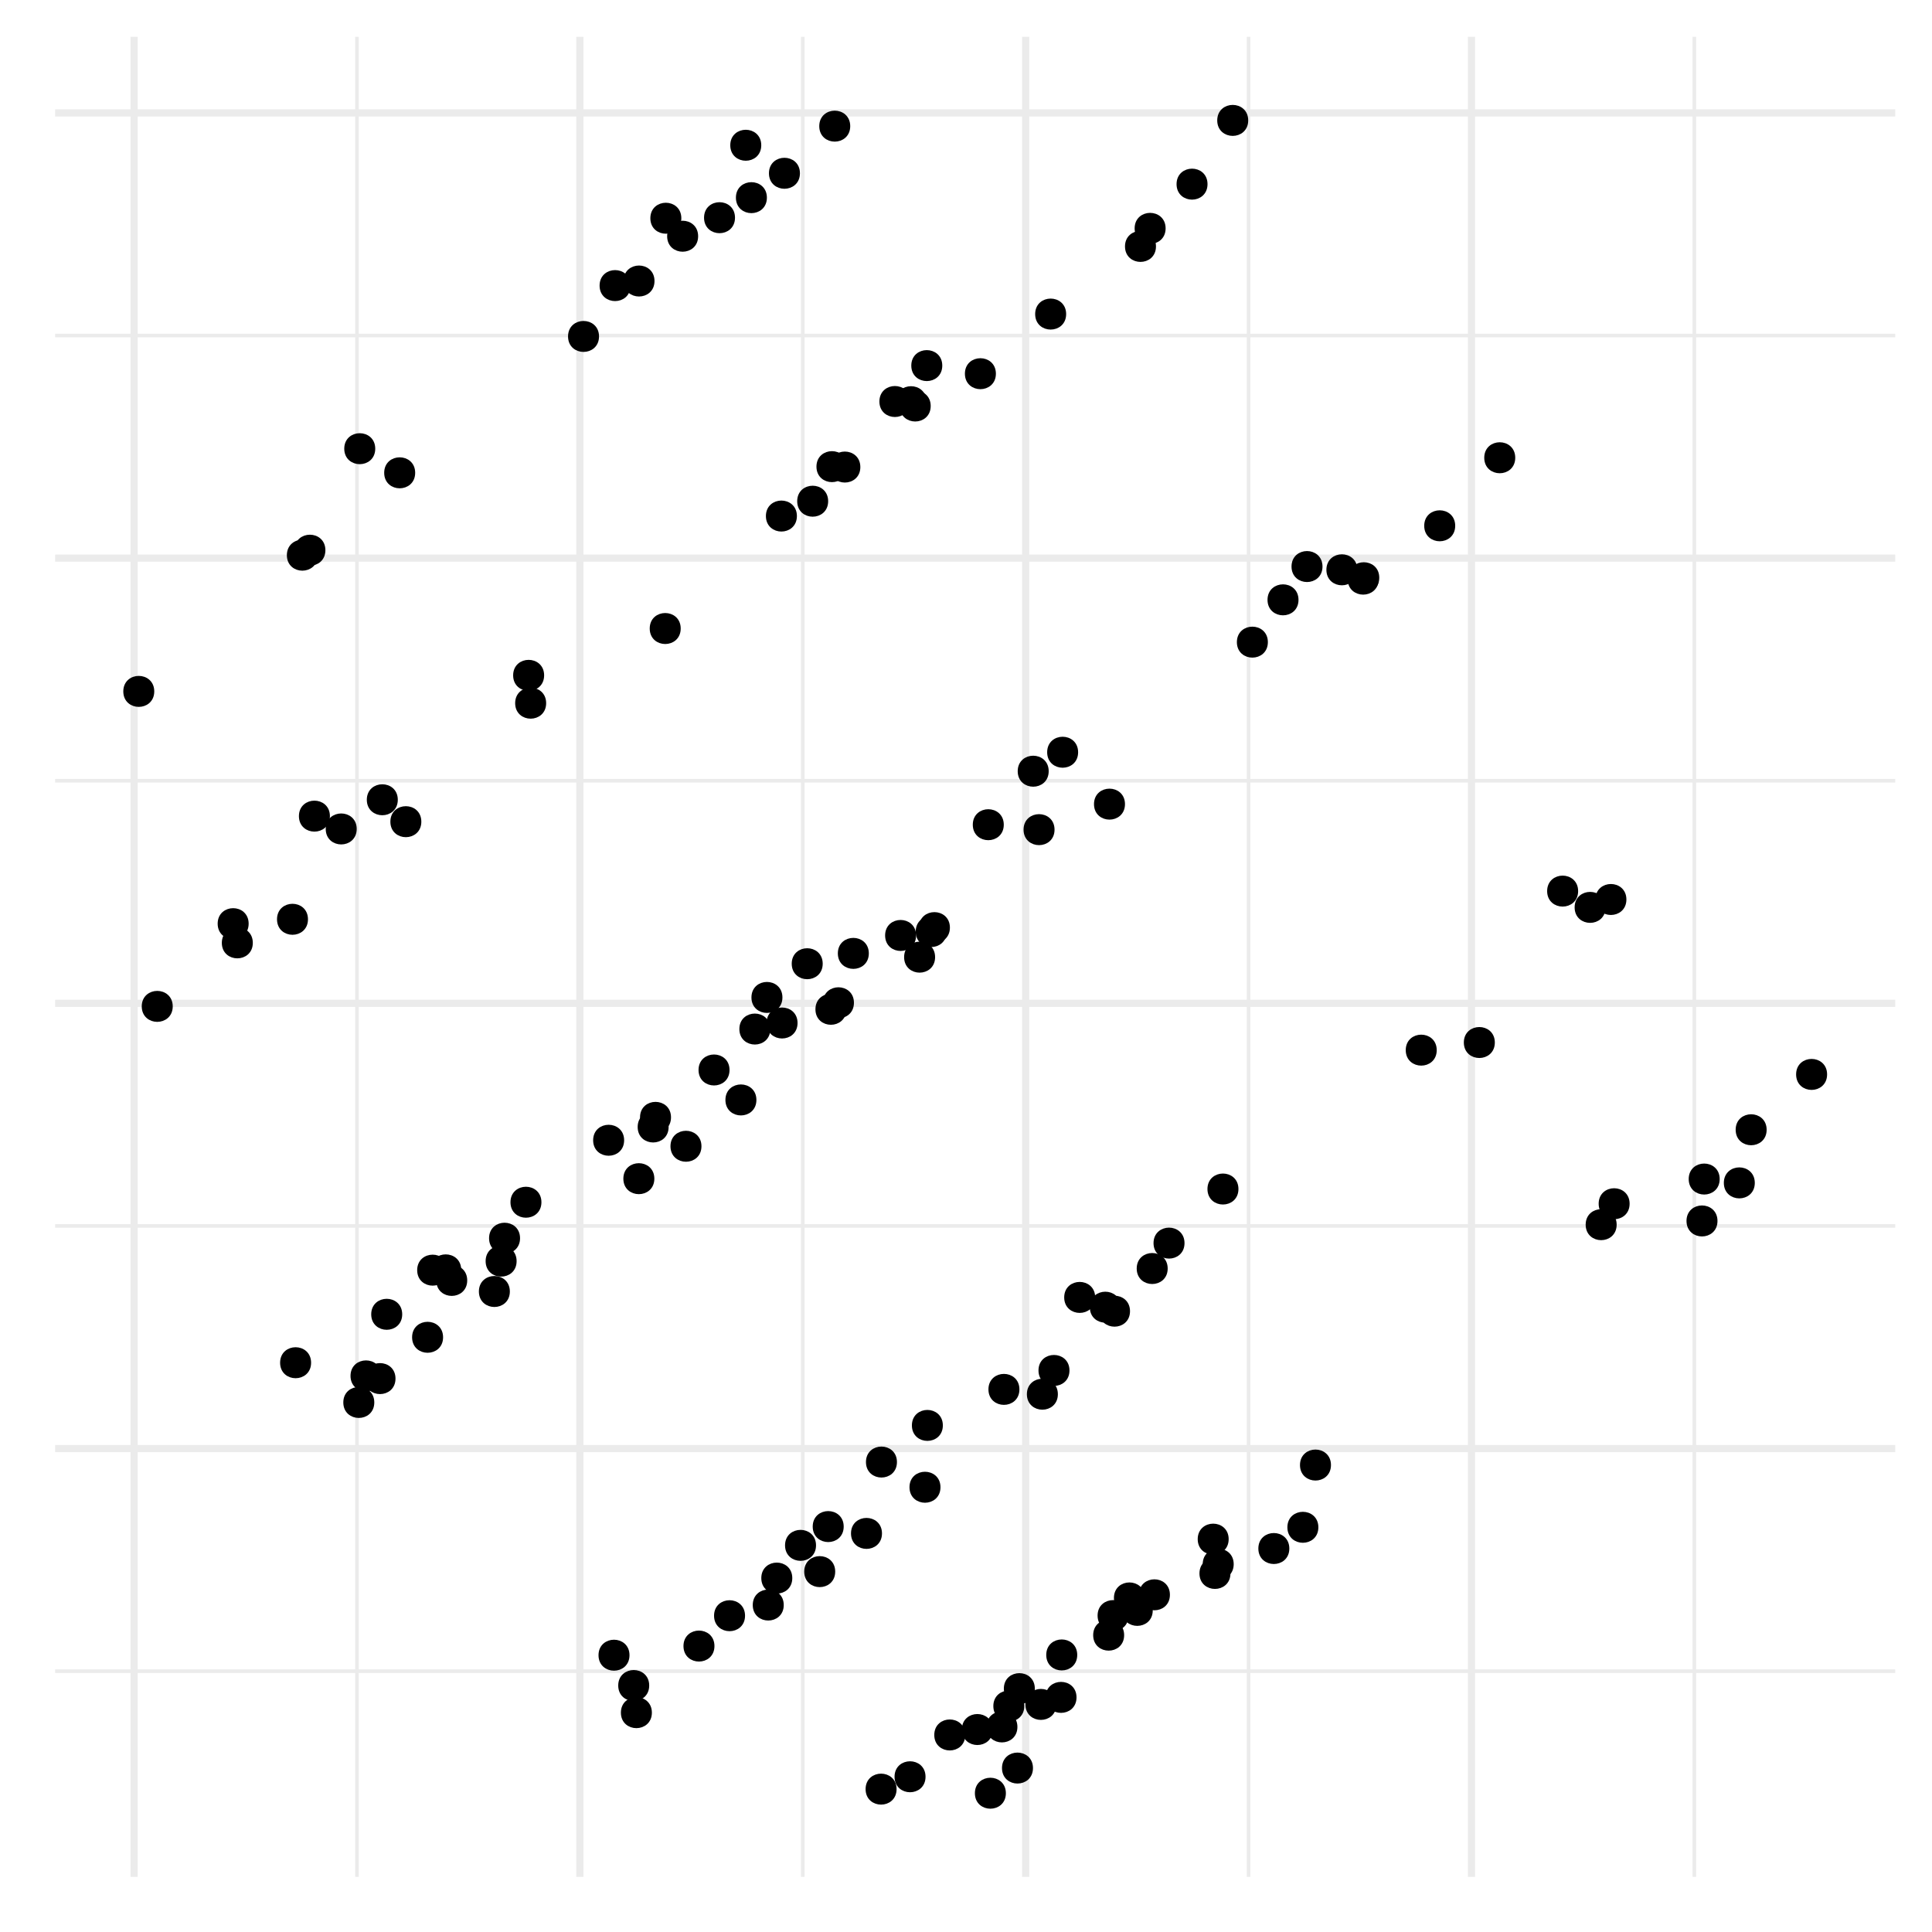 <?xml version="1.0" encoding="UTF-8"?>
<svg xmlns="http://www.w3.org/2000/svg" xmlns:xlink="http://www.w3.org/1999/xlink" width="288pt" height="288pt" viewBox="0 0 288 288" version="1.1">
<defs>
<clipPath id="clip1">
  <path d="M 8.219 248 L 282.52 248 L 282.52 250 L 8.219 250 Z M 8.219 248 "/>
</clipPath>
<clipPath id="clip2">
  <path d="M 8.219 182 L 282.52 182 L 282.52 184 L 8.219 184 Z M 8.219 182 "/>
</clipPath>
<clipPath id="clip3">
  <path d="M 8.219 116 L 282.52 116 L 282.52 117 L 8.219 117 Z M 8.219 116 "/>
</clipPath>
<clipPath id="clip4">
  <path d="M 8.219 49 L 282.52 49 L 282.52 51 L 8.219 51 Z M 8.219 49 "/>
</clipPath>
<clipPath id="clip5">
  <path d="M 52 5.48 L 54 5.48 L 54 279.781 L 52 279.781 Z M 52 5.48 "/>
</clipPath>
<clipPath id="clip6">
  <path d="M 119 5.48 L 120 5.48 L 120 279.781 L 119 279.781 Z M 119 5.48 "/>
</clipPath>
<clipPath id="clip7">
  <path d="M 185 5.48 L 187 5.48 L 187 279.781 L 185 279.781 Z M 185 5.48 "/>
</clipPath>
<clipPath id="clip8">
  <path d="M 252 5.48 L 253 5.48 L 253 279.781 L 252 279.781 Z M 252 5.48 "/>
</clipPath>
<clipPath id="clip9">
  <path d="M 8.219 215 L 282.52 215 L 282.52 217 L 8.219 217 Z M 8.219 215 "/>
</clipPath>
<clipPath id="clip10">
  <path d="M 8.219 149 L 282.52 149 L 282.52 151 L 8.219 151 Z M 8.219 149 "/>
</clipPath>
<clipPath id="clip11">
  <path d="M 8.219 82 L 282.52 82 L 282.52 84 L 8.219 84 Z M 8.219 82 "/>
</clipPath>
<clipPath id="clip12">
  <path d="M 8.219 16 L 282.52 16 L 282.52 18 L 8.219 18 Z M 8.219 16 "/>
</clipPath>
<clipPath id="clip13">
  <path d="M 19 5.48 L 21 5.48 L 21 279.781 L 19 279.781 Z M 19 5.48 "/>
</clipPath>
<clipPath id="clip14">
  <path d="M 85 5.48 L 87 5.48 L 87 279.781 L 85 279.781 Z M 85 5.48 "/>
</clipPath>
<clipPath id="clip15">
  <path d="M 152 5.48 L 154 5.48 L 154 279.781 L 152 279.781 Z M 152 5.48 "/>
</clipPath>
<clipPath id="clip16">
  <path d="M 218 5.48 L 220 5.48 L 220 279.781 L 218 279.781 Z M 218 5.48 "/>
</clipPath>
</defs>
<g id="surface4494">
<rect x="0" y="0" width="288" height="288" style="fill:rgb(100%,100%,100%);fill-opacity:1;stroke:none;"/>
<g clip-path="url(#clip1)" clip-rule="nonzero">
<path style="fill:none;stroke-width:0.533;stroke-linecap:butt;stroke-linejoin:round;stroke:rgb(92.157%,92.157%,92.157%);stroke-opacity:1;stroke-miterlimit:10;" d="M 8.219 249.117 L 282.52 249.117 "/>
</g>
<g clip-path="url(#clip2)" clip-rule="nonzero">
<path style="fill:none;stroke-width:0.533;stroke-linecap:butt;stroke-linejoin:round;stroke:rgb(92.157%,92.157%,92.157%);stroke-opacity:1;stroke-miterlimit:10;" d="M 8.219 182.75 L 282.52 182.75 "/>
</g>
<g clip-path="url(#clip3)" clip-rule="nonzero">
<path style="fill:none;stroke-width:0.533;stroke-linecap:butt;stroke-linejoin:round;stroke:rgb(92.157%,92.157%,92.157%);stroke-opacity:1;stroke-miterlimit:10;" d="M 8.219 116.383 L 282.52 116.383 "/>
</g>
<g clip-path="url(#clip4)" clip-rule="nonzero">
<path style="fill:none;stroke-width:0.533;stroke-linecap:butt;stroke-linejoin:round;stroke:rgb(92.157%,92.157%,92.157%);stroke-opacity:1;stroke-miterlimit:10;" d="M 8.219 50.016 L 282.52 50.016 "/>
</g>
<g clip-path="url(#clip5)" clip-rule="nonzero">
<path style="fill:none;stroke-width:0.533;stroke-linecap:butt;stroke-linejoin:round;stroke:rgb(92.157%,92.157%,92.157%);stroke-opacity:1;stroke-miterlimit:10;" d="M 53.215 279.781 L 53.215 5.48 "/>
</g>
<g clip-path="url(#clip6)" clip-rule="nonzero">
<path style="fill:none;stroke-width:0.533;stroke-linecap:butt;stroke-linejoin:round;stroke:rgb(92.157%,92.157%,92.157%);stroke-opacity:1;stroke-miterlimit:10;" d="M 119.668 279.781 L 119.668 5.48 "/>
</g>
<g clip-path="url(#clip7)" clip-rule="nonzero">
<path style="fill:none;stroke-width:0.533;stroke-linecap:butt;stroke-linejoin:round;stroke:rgb(92.157%,92.157%,92.157%);stroke-opacity:1;stroke-miterlimit:10;" d="M 186.121 279.781 L 186.121 5.48 "/>
</g>
<g clip-path="url(#clip8)" clip-rule="nonzero">
<path style="fill:none;stroke-width:0.533;stroke-linecap:butt;stroke-linejoin:round;stroke:rgb(92.157%,92.157%,92.157%);stroke-opacity:1;stroke-miterlimit:10;" d="M 252.574 279.781 L 252.574 5.48 "/>
</g>
<g clip-path="url(#clip9)" clip-rule="nonzero">
<path style="fill:none;stroke-width:1.067;stroke-linecap:butt;stroke-linejoin:round;stroke:rgb(92.157%,92.157%,92.157%);stroke-opacity:1;stroke-miterlimit:10;" d="M 8.219 215.934 L 282.52 215.934 "/>
</g>
<g clip-path="url(#clip10)" clip-rule="nonzero">
<path style="fill:none;stroke-width:1.067;stroke-linecap:butt;stroke-linejoin:round;stroke:rgb(92.157%,92.157%,92.157%);stroke-opacity:1;stroke-miterlimit:10;" d="M 8.219 149.566 L 282.52 149.566 "/>
</g>
<g clip-path="url(#clip11)" clip-rule="nonzero">
<path style="fill:none;stroke-width:1.067;stroke-linecap:butt;stroke-linejoin:round;stroke:rgb(92.157%,92.157%,92.157%);stroke-opacity:1;stroke-miterlimit:10;" d="M 8.219 83.199 L 282.52 83.199 "/>
</g>
<g clip-path="url(#clip12)" clip-rule="nonzero">
<path style="fill:none;stroke-width:1.067;stroke-linecap:butt;stroke-linejoin:round;stroke:rgb(92.157%,92.157%,92.157%);stroke-opacity:1;stroke-miterlimit:10;" d="M 8.219 16.832 L 282.52 16.832 "/>
</g>
<g clip-path="url(#clip13)" clip-rule="nonzero">
<path style="fill:none;stroke-width:1.067;stroke-linecap:butt;stroke-linejoin:round;stroke:rgb(92.157%,92.157%,92.157%);stroke-opacity:1;stroke-miterlimit:10;" d="M 19.992 279.781 L 19.992 5.48 "/>
</g>
<g clip-path="url(#clip14)" clip-rule="nonzero">
<path style="fill:none;stroke-width:1.067;stroke-linecap:butt;stroke-linejoin:round;stroke:rgb(92.157%,92.157%,92.157%);stroke-opacity:1;stroke-miterlimit:10;" d="M 86.441 279.781 L 86.441 5.48 "/>
</g>
<g clip-path="url(#clip15)" clip-rule="nonzero">
<path style="fill:none;stroke-width:1.067;stroke-linecap:butt;stroke-linejoin:round;stroke:rgb(92.157%,92.157%,92.157%);stroke-opacity:1;stroke-miterlimit:10;" d="M 152.895 279.781 L 152.895 5.48 "/>
</g>
<g clip-path="url(#clip16)" clip-rule="nonzero">
<path style="fill:none;stroke-width:1.067;stroke-linecap:butt;stroke-linejoin:round;stroke:rgb(92.157%,92.157%,92.157%);stroke-opacity:1;stroke-miterlimit:10;" d="M 219.348 279.781 L 219.348 5.48 "/>
</g>
<path style="fill-rule:nonzero;fill:rgb(0%,0%,0%);fill-opacity:1;stroke-width:0.709;stroke-linecap:round;stroke-linejoin:round;stroke:rgb(0%,0%,0%);stroke-opacity:1;stroke-miterlimit:10;" d="M 113.965 29.465 C 113.965 32.07 110.055 32.07 110.055 29.465 C 110.055 26.859 113.965 26.859 113.965 29.465 "/>
<path style="fill-rule:nonzero;fill:rgb(0%,0%,0%);fill-opacity:1;stroke-width:0.709;stroke-linecap:round;stroke-linejoin:round;stroke:rgb(0%,0%,0%);stroke-opacity:1;stroke-miterlimit:10;" d="M 103.715 35.215 C 103.715 37.82 99.805 37.82 99.805 35.215 C 99.805 32.605 103.715 32.605 103.715 35.215 "/>
<path style="fill-rule:nonzero;fill:rgb(0%,0%,0%);fill-opacity:1;stroke-width:0.709;stroke-linecap:round;stroke-linejoin:round;stroke:rgb(0%,0%,0%);stroke-opacity:1;stroke-miterlimit:10;" d="M 101.211 32.531 C 101.211 35.137 97.301 35.137 97.301 32.531 C 97.301 29.926 101.211 29.926 101.211 32.531 "/>
<path style="fill-rule:nonzero;fill:rgb(0%,0%,0%);fill-opacity:1;stroke-width:0.709;stroke-linecap:round;stroke-linejoin:round;stroke:rgb(0%,0%,0%);stroke-opacity:1;stroke-miterlimit:10;" d="M 93.645 42.574 C 93.645 45.18 89.734 45.18 89.734 42.574 C 89.734 39.965 93.645 39.965 93.645 42.574 "/>
<path style="fill-rule:nonzero;fill:rgb(0%,0%,0%);fill-opacity:1;stroke-width:0.709;stroke-linecap:round;stroke-linejoin:round;stroke:rgb(0%,0%,0%);stroke-opacity:1;stroke-miterlimit:10;" d="M 118.891 25.828 C 118.891 28.438 114.98 28.438 114.98 25.828 C 114.98 23.223 118.891 23.223 118.891 25.828 "/>
<path style="fill-rule:nonzero;fill:rgb(0%,0%,0%);fill-opacity:1;stroke-width:0.709;stroke-linecap:round;stroke-linejoin:round;stroke:rgb(0%,0%,0%);stroke-opacity:1;stroke-miterlimit:10;" d="M 97.211 41.891 C 97.211 44.496 93.301 44.496 93.301 41.891 C 93.301 39.285 97.211 39.285 97.211 41.891 "/>
<path style="fill-rule:nonzero;fill:rgb(0%,0%,0%);fill-opacity:1;stroke-width:0.709;stroke-linecap:round;stroke-linejoin:round;stroke:rgb(0%,0%,0%);stroke-opacity:1;stroke-miterlimit:10;" d="M 55.582 66.887 C 55.582 69.492 51.672 69.492 51.672 66.887 C 51.672 64.281 55.582 64.281 55.582 66.887 "/>
<path style="fill-rule:nonzero;fill:rgb(0%,0%,0%);fill-opacity:1;stroke-width:0.709;stroke-linecap:round;stroke-linejoin:round;stroke:rgb(0%,0%,0%);stroke-opacity:1;stroke-miterlimit:10;" d="M 61.535 70.48 C 61.535 73.09 57.625 73.09 57.625 70.48 C 57.625 67.875 61.535 67.875 61.535 70.48 "/>
<path style="fill-rule:nonzero;fill:rgb(0%,0%,0%);fill-opacity:1;stroke-width:0.709;stroke-linecap:round;stroke-linejoin:round;stroke:rgb(0%,0%,0%);stroke-opacity:1;stroke-miterlimit:10;" d="M 48.152 82.016 C 48.152 84.621 44.242 84.621 44.242 82.016 C 44.242 79.41 48.152 79.41 48.152 82.016 "/>
<path style="fill-rule:nonzero;fill:rgb(0%,0%,0%);fill-opacity:1;stroke-width:0.709;stroke-linecap:round;stroke-linejoin:round;stroke:rgb(0%,0%,0%);stroke-opacity:1;stroke-miterlimit:10;" d="M 47.023 82.762 C 47.023 85.367 43.117 85.367 43.117 82.762 C 43.117 80.156 47.023 80.156 47.023 82.762 "/>
<path style="fill-rule:nonzero;fill:rgb(0%,0%,0%);fill-opacity:1;stroke-width:0.709;stroke-linecap:round;stroke-linejoin:round;stroke:rgb(0%,0%,0%);stroke-opacity:1;stroke-miterlimit:10;" d="M 22.641 103.066 C 22.641 105.672 18.734 105.672 18.734 103.066 C 18.734 100.457 22.641 100.457 22.641 103.066 "/>
<path style="fill-rule:nonzero;fill:rgb(0%,0%,0%);fill-opacity:1;stroke-width:0.709;stroke-linecap:round;stroke-linejoin:round;stroke:rgb(0%,0%,0%);stroke-opacity:1;stroke-miterlimit:10;" d="M 36.711 137.691 C 36.711 140.297 32.801 140.297 32.801 137.691 C 32.801 135.082 36.711 135.082 36.711 137.691 "/>
<path style="fill-rule:nonzero;fill:rgb(0%,0%,0%);fill-opacity:1;stroke-width:0.709;stroke-linecap:round;stroke-linejoin:round;stroke:rgb(0%,0%,0%);stroke-opacity:1;stroke-miterlimit:10;" d="M 37.332 140.551 C 37.332 143.156 33.422 143.156 33.422 140.551 C 33.422 137.945 37.332 137.945 37.332 140.551 "/>
<path style="fill-rule:nonzero;fill:rgb(0%,0%,0%);fill-opacity:1;stroke-width:0.709;stroke-linecap:round;stroke-linejoin:round;stroke:rgb(0%,0%,0%);stroke-opacity:1;stroke-miterlimit:10;" d="M 25.395 150.02 C 25.395 152.625 21.484 152.625 21.484 150.02 C 21.484 147.414 25.395 147.414 25.395 150.02 "/>
<path style="fill-rule:nonzero;fill:rgb(0%,0%,0%);fill-opacity:1;stroke-width:0.709;stroke-linecap:round;stroke-linejoin:round;stroke:rgb(0%,0%,0%);stroke-opacity:1;stroke-miterlimit:10;" d="M 45.555 137.035 C 45.555 139.645 41.648 139.645 41.648 137.035 C 41.648 134.43 45.555 134.43 45.555 137.035 "/>
<path style="fill-rule:nonzero;fill:rgb(0%,0%,0%);fill-opacity:1;stroke-width:0.709;stroke-linecap:round;stroke-linejoin:round;stroke:rgb(0%,0%,0%);stroke-opacity:1;stroke-miterlimit:10;" d="M 48.824 121.66 C 48.824 124.266 44.914 124.266 44.914 121.66 C 44.914 119.055 48.824 119.055 48.824 121.66 "/>
<path style="fill-rule:nonzero;fill:rgb(0%,0%,0%);fill-opacity:1;stroke-width:0.709;stroke-linecap:round;stroke-linejoin:round;stroke:rgb(0%,0%,0%);stroke-opacity:1;stroke-miterlimit:10;" d="M 58.945 119.219 C 58.945 121.824 55.035 121.824 55.035 119.219 C 55.035 116.613 58.945 116.613 58.945 119.219 "/>
<path style="fill-rule:nonzero;fill:rgb(0%,0%,0%);fill-opacity:1;stroke-width:0.709;stroke-linecap:round;stroke-linejoin:round;stroke:rgb(0%,0%,0%);stroke-opacity:1;stroke-miterlimit:10;" d="M 80.758 100.672 C 80.758 103.277 76.848 103.277 76.848 100.672 C 76.848 98.066 80.758 98.066 80.758 100.672 "/>
<path style="fill-rule:nonzero;fill:rgb(0%,0%,0%);fill-opacity:1;stroke-width:0.709;stroke-linecap:round;stroke-linejoin:round;stroke:rgb(0%,0%,0%);stroke-opacity:1;stroke-miterlimit:10;" d="M 99.672 166.562 C 99.672 169.168 95.762 169.168 95.762 166.562 C 95.762 163.957 99.672 163.957 99.672 166.562 "/>
<path style="fill-rule:nonzero;fill:rgb(0%,0%,0%);fill-opacity:1;stroke-width:0.709;stroke-linecap:round;stroke-linejoin:round;stroke:rgb(0%,0%,0%);stroke-opacity:1;stroke-miterlimit:10;" d="M 125.816 150.453 C 125.816 153.059 121.91 153.059 121.91 150.453 C 121.91 147.844 125.816 147.844 125.816 150.453 "/>
<path style="fill-rule:nonzero;fill:rgb(0%,0%,0%);fill-opacity:1;stroke-width:0.709;stroke-linecap:round;stroke-linejoin:round;stroke:rgb(0%,0%,0%);stroke-opacity:1;stroke-miterlimit:10;" d="M 99.316 167.996 C 99.316 170.605 95.41 170.605 95.41 167.996 C 95.41 165.391 99.316 165.391 99.316 167.996 "/>
<path style="fill-rule:nonzero;fill:rgb(0%,0%,0%);fill-opacity:1;stroke-width:0.709;stroke-linecap:round;stroke-linejoin:round;stroke:rgb(0%,0%,0%);stroke-opacity:1;stroke-miterlimit:10;" d="M 141.246 138.277 C 141.246 140.883 137.336 140.883 137.336 138.277 C 137.336 135.672 141.246 135.672 141.246 138.277 "/>
<path style="fill-rule:nonzero;fill:rgb(0%,0%,0%);fill-opacity:1;stroke-width:0.709;stroke-linecap:round;stroke-linejoin:round;stroke:rgb(0%,0%,0%);stroke-opacity:1;stroke-miterlimit:10;" d="M 122.285 143.66 C 122.285 146.266 118.375 146.266 118.375 143.66 C 118.375 141.055 122.285 141.055 122.285 143.66 "/>
<path style="fill-rule:nonzero;fill:rgb(0%,0%,0%);fill-opacity:1;stroke-width:0.709;stroke-linecap:round;stroke-linejoin:round;stroke:rgb(0%,0%,0%);stroke-opacity:1;stroke-miterlimit:10;" d="M 140.766 138.867 C 140.766 141.473 136.859 141.473 136.859 138.867 C 136.859 136.262 140.766 136.262 140.766 138.867 "/>
<path style="fill-rule:nonzero;fill:rgb(0%,0%,0%);fill-opacity:1;stroke-width:0.709;stroke-linecap:round;stroke-linejoin:round;stroke:rgb(0%,0%,0%);stroke-opacity:1;stroke-miterlimit:10;" d="M 149.277 122.938 C 149.277 125.543 145.367 125.543 145.367 122.938 C 145.367 120.332 149.277 120.332 149.277 122.938 "/>
<path style="fill-rule:nonzero;fill:rgb(0%,0%,0%);fill-opacity:1;stroke-width:0.709;stroke-linecap:round;stroke-linejoin:round;stroke:rgb(0%,0%,0%);stroke-opacity:1;stroke-miterlimit:10;" d="M 188.645 95.723 C 188.645 98.328 184.734 98.328 184.734 95.723 C 184.734 93.117 188.645 93.117 188.645 95.723 "/>
<path style="fill-rule:nonzero;fill:rgb(0%,0%,0%);fill-opacity:1;stroke-width:0.709;stroke-linecap:round;stroke-linejoin:round;stroke:rgb(0%,0%,0%);stroke-opacity:1;stroke-miterlimit:10;" d="M 156.844 123.676 C 156.844 126.281 152.934 126.281 152.934 123.676 C 152.934 121.066 156.844 121.066 156.844 123.676 "/>
<path style="fill-rule:nonzero;fill:rgb(0%,0%,0%);fill-opacity:1;stroke-width:0.709;stroke-linecap:round;stroke-linejoin:round;stroke:rgb(0%,0%,0%);stroke-opacity:1;stroke-miterlimit:10;" d="M 167.344 119.871 C 167.344 122.477 163.434 122.477 163.434 119.871 C 163.434 117.266 167.344 117.266 167.344 119.871 "/>
<path style="fill-rule:nonzero;fill:rgb(0%,0%,0%);fill-opacity:1;stroke-width:0.709;stroke-linecap:round;stroke-linejoin:round;stroke:rgb(0%,0%,0%);stroke-opacity:1;stroke-miterlimit:10;" d="M 136.207 139.445 C 136.207 142.055 132.297 142.055 132.297 139.445 C 132.297 136.84 136.207 136.84 136.207 139.445 "/>
<path style="fill-rule:nonzero;fill:rgb(0%,0%,0%);fill-opacity:1;stroke-width:0.709;stroke-linecap:round;stroke-linejoin:round;stroke:rgb(0%,0%,0%);stroke-opacity:1;stroke-miterlimit:10;" d="M 139.039 142.68 C 139.039 145.289 135.129 145.289 135.129 142.68 C 135.129 140.074 139.039 140.074 139.039 142.68 "/>
<path style="fill-rule:nonzero;fill:rgb(0%,0%,0%);fill-opacity:1;stroke-width:0.709;stroke-linecap:round;stroke-linejoin:round;stroke:rgb(0%,0%,0%);stroke-opacity:1;stroke-miterlimit:10;" d="M 118.535 152.496 C 118.535 155.102 114.625 155.102 114.625 152.496 C 114.625 149.887 118.535 149.887 118.535 152.496 "/>
<path style="fill-rule:nonzero;fill:rgb(0%,0%,0%);fill-opacity:1;stroke-width:0.709;stroke-linecap:round;stroke-linejoin:round;stroke:rgb(0%,0%,0%);stroke-opacity:1;stroke-miterlimit:10;" d="M 108.395 159.5 C 108.395 162.105 104.484 162.105 104.484 159.5 C 104.484 156.895 108.395 156.895 108.395 159.5 "/>
<path style="fill-rule:nonzero;fill:rgb(0%,0%,0%);fill-opacity:1;stroke-width:0.709;stroke-linecap:round;stroke-linejoin:round;stroke:rgb(0%,0%,0%);stroke-opacity:1;stroke-miterlimit:10;" d="M 104.211 170.871 C 104.211 173.477 100.301 173.477 100.301 170.871 C 100.301 168.266 104.211 168.266 104.211 170.871 "/>
<path style="fill-rule:nonzero;fill:rgb(0%,0%,0%);fill-opacity:1;stroke-width:0.709;stroke-linecap:round;stroke-linejoin:round;stroke:rgb(0%,0%,0%);stroke-opacity:1;stroke-miterlimit:10;" d="M 126.941 149.48 C 126.941 152.086 123.031 152.086 123.031 149.48 C 123.031 146.875 126.941 146.875 126.941 149.48 "/>
<path style="fill-rule:nonzero;fill:rgb(0%,0%,0%);fill-opacity:1;stroke-width:0.709;stroke-linecap:round;stroke-linejoin:round;stroke:rgb(0%,0%,0%);stroke-opacity:1;stroke-miterlimit:10;" d="M 76.656 187.996 C 76.656 190.602 72.746 190.602 72.746 187.996 C 72.746 185.387 76.656 185.387 76.656 187.996 "/>
<path style="fill-rule:nonzero;fill:rgb(0%,0%,0%);fill-opacity:1;stroke-width:0.709;stroke-linecap:round;stroke-linejoin:round;stroke:rgb(0%,0%,0%);stroke-opacity:1;stroke-miterlimit:10;" d="M 66.449 189.34 C 66.449 191.949 62.543 191.949 62.543 189.34 C 62.543 186.734 66.449 186.734 66.449 189.34 "/>
<path style="fill-rule:nonzero;fill:rgb(0%,0%,0%);fill-opacity:1;stroke-width:0.709;stroke-linecap:round;stroke-linejoin:round;stroke:rgb(0%,0%,0%);stroke-opacity:1;stroke-miterlimit:10;" d="M 80.355 179.215 C 80.355 181.82 76.449 181.82 76.449 179.215 C 76.449 176.609 80.355 176.609 80.355 179.215 "/>
<path style="fill-rule:nonzero;fill:rgb(0%,0%,0%);fill-opacity:1;stroke-width:0.709;stroke-linecap:round;stroke-linejoin:round;stroke:rgb(0%,0%,0%);stroke-opacity:1;stroke-miterlimit:10;" d="M 77.168 184.578 C 77.168 187.184 73.258 187.184 73.258 184.578 C 73.258 181.973 77.168 181.973 77.168 184.578 "/>
<path style="fill-rule:nonzero;fill:rgb(0%,0%,0%);fill-opacity:1;stroke-width:0.709;stroke-linecap:round;stroke-linejoin:round;stroke:rgb(0%,0%,0%);stroke-opacity:1;stroke-miterlimit:10;" d="M 75.648 192.52 C 75.648 195.129 71.742 195.129 71.742 192.52 C 71.742 189.914 75.648 189.914 75.648 192.52 "/>
<path style="fill-rule:nonzero;fill:rgb(0%,0%,0%);fill-opacity:1;stroke-width:0.709;stroke-linecap:round;stroke-linejoin:round;stroke:rgb(0%,0%,0%);stroke-opacity:1;stroke-miterlimit:10;" d="M 65.695 199.348 C 65.695 201.953 61.785 201.953 61.785 199.348 C 61.785 196.742 65.695 196.742 65.695 199.348 "/>
<path style="fill-rule:nonzero;fill:rgb(0%,0%,0%);fill-opacity:1;stroke-width:0.709;stroke-linecap:round;stroke-linejoin:round;stroke:rgb(0%,0%,0%);stroke-opacity:1;stroke-miterlimit:10;" d="M 97.188 175.703 C 97.188 178.309 93.277 178.309 93.277 175.703 C 93.277 173.098 97.188 173.098 97.188 175.703 "/>
<path style="fill-rule:nonzero;fill:rgb(0%,0%,0%);fill-opacity:1;stroke-width:0.709;stroke-linecap:round;stroke-linejoin:round;stroke:rgb(0%,0%,0%);stroke-opacity:1;stroke-miterlimit:10;" d="M 112.402 163.965 C 112.402 166.574 108.492 166.574 108.492 163.965 C 108.492 161.359 112.402 161.359 112.402 163.965 "/>
<path style="fill-rule:nonzero;fill:rgb(0%,0%,0%);fill-opacity:1;stroke-width:0.709;stroke-linecap:round;stroke-linejoin:round;stroke:rgb(0%,0%,0%);stroke-opacity:1;stroke-miterlimit:10;" d="M 116.281 148.688 C 116.281 151.293 112.371 151.293 112.371 148.688 C 112.371 146.078 116.281 146.078 116.281 148.688 "/>
<path style="fill-rule:nonzero;fill:rgb(0%,0%,0%);fill-opacity:1;stroke-width:0.709;stroke-linecap:round;stroke-linejoin:round;stroke:rgb(0%,0%,0%);stroke-opacity:1;stroke-miterlimit:10;" d="M 46.02 203.141 C 46.02 205.746 42.109 205.746 42.109 203.141 C 42.109 200.531 46.02 200.531 46.02 203.141 "/>
<path style="fill-rule:nonzero;fill:rgb(0%,0%,0%);fill-opacity:1;stroke-width:0.709;stroke-linecap:round;stroke-linejoin:round;stroke:rgb(0%,0%,0%);stroke-opacity:1;stroke-miterlimit:10;" d="M 56.516 205.102 C 56.516 207.711 52.605 207.711 52.605 205.102 C 52.605 202.496 56.516 202.496 56.516 205.102 "/>
<path style="fill-rule:nonzero;fill:rgb(0%,0%,0%);fill-opacity:1;stroke-width:0.709;stroke-linecap:round;stroke-linejoin:round;stroke:rgb(0%,0%,0%);stroke-opacity:1;stroke-miterlimit:10;" d="M 55.441 209.062 C 55.441 211.668 51.531 211.668 51.531 209.062 C 51.531 206.457 55.441 206.457 55.441 209.062 "/>
<path style="fill-rule:nonzero;fill:rgb(0%,0%,0%);fill-opacity:1;stroke-width:0.709;stroke-linecap:round;stroke-linejoin:round;stroke:rgb(0%,0%,0%);stroke-opacity:1;stroke-miterlimit:10;" d="M 68.398 189.297 C 68.398 191.906 64.488 191.906 64.488 189.297 C 64.488 186.691 68.398 186.691 68.398 189.297 "/>
<path style="fill-rule:nonzero;fill:rgb(0%,0%,0%);fill-opacity:1;stroke-width:0.709;stroke-linecap:round;stroke-linejoin:round;stroke:rgb(0%,0%,0%);stroke-opacity:1;stroke-miterlimit:10;" d="M 69.293 190.867 C 69.293 193.477 65.387 193.477 65.387 190.867 C 65.387 188.262 69.293 188.262 69.293 190.867 "/>
<path style="fill-rule:nonzero;fill:rgb(0%,0%,0%);fill-opacity:1;stroke-width:0.709;stroke-linecap:round;stroke-linejoin:round;stroke:rgb(0%,0%,0%);stroke-opacity:1;stroke-miterlimit:10;" d="M 125.414 227.566 C 125.414 230.172 121.504 230.172 121.504 227.566 C 121.504 224.957 125.414 224.957 125.414 227.566 "/>
<path style="fill-rule:nonzero;fill:rgb(0%,0%,0%);fill-opacity:1;stroke-width:0.709;stroke-linecap:round;stroke-linejoin:round;stroke:rgb(0%,0%,0%);stroke-opacity:1;stroke-miterlimit:10;" d="M 121.289 230.363 C 121.289 232.969 117.379 232.969 117.379 230.363 C 117.379 227.758 121.289 227.758 121.289 230.363 "/>
<path style="fill-rule:nonzero;fill:rgb(0%,0%,0%);fill-opacity:1;stroke-width:0.709;stroke-linecap:round;stroke-linejoin:round;stroke:rgb(0%,0%,0%);stroke-opacity:1;stroke-miterlimit:10;" d="M 140.195 212.484 C 140.195 215.09 136.289 215.09 136.289 212.484 C 136.289 209.879 140.195 209.879 140.195 212.484 "/>
<path style="fill-rule:nonzero;fill:rgb(0%,0%,0%);fill-opacity:1;stroke-width:0.709;stroke-linecap:round;stroke-linejoin:round;stroke:rgb(0%,0%,0%);stroke-opacity:1;stroke-miterlimit:10;" d="M 139.84 221.699 C 139.84 224.309 135.93 224.309 135.93 221.699 C 135.93 219.094 139.84 219.094 139.84 221.699 "/>
<path style="fill-rule:nonzero;fill:rgb(0%,0%,0%);fill-opacity:1;stroke-width:0.709;stroke-linecap:round;stroke-linejoin:round;stroke:rgb(0%,0%,0%);stroke-opacity:1;stroke-miterlimit:10;" d="M 166.723 194.859 C 166.723 197.465 162.812 197.465 162.812 194.859 C 162.812 192.254 166.723 192.254 166.723 194.859 "/>
<path style="fill-rule:nonzero;fill:rgb(0%,0%,0%);fill-opacity:1;stroke-width:0.709;stroke-linecap:round;stroke-linejoin:round;stroke:rgb(0%,0%,0%);stroke-opacity:1;stroke-miterlimit:10;" d="M 151.609 207.113 C 151.609 209.719 147.699 209.719 147.699 207.113 C 147.699 204.508 151.609 204.508 151.609 207.113 "/>
<path style="fill-rule:nonzero;fill:rgb(0%,0%,0%);fill-opacity:1;stroke-width:0.709;stroke-linecap:round;stroke-linejoin:round;stroke:rgb(0%,0%,0%);stroke-opacity:1;stroke-miterlimit:10;" d="M 162.902 193.402 C 162.902 196.012 158.992 196.012 158.992 193.402 C 158.992 190.797 162.902 190.797 162.902 193.402 "/>
<path style="fill-rule:nonzero;fill:rgb(0%,0%,0%);fill-opacity:1;stroke-width:0.709;stroke-linecap:round;stroke-linejoin:round;stroke:rgb(0%,0%,0%);stroke-opacity:1;stroke-miterlimit:10;" d="M 114.48 153.398 C 114.48 156.004 110.57 156.004 110.57 153.398 C 110.57 150.793 114.48 150.793 114.48 153.398 "/>
<path style="fill-rule:nonzero;fill:rgb(0%,0%,0%);fill-opacity:1;stroke-width:0.709;stroke-linecap:round;stroke-linejoin:round;stroke:rgb(0%,0%,0%);stroke-opacity:1;stroke-miterlimit:10;" d="M 129.16 142.117 C 129.16 144.727 125.25 144.727 125.25 142.117 C 125.25 139.512 129.16 139.512 129.16 142.117 "/>
<path style="fill-rule:nonzero;fill:rgb(0%,0%,0%);fill-opacity:1;stroke-width:0.709;stroke-linecap:round;stroke-linejoin:round;stroke:rgb(0%,0%,0%);stroke-opacity:1;stroke-miterlimit:10;" d="M 184.258 177.246 C 184.258 179.852 180.348 179.852 180.348 177.246 C 180.348 174.641 184.258 174.641 184.258 177.246 "/>
<path style="fill-rule:nonzero;fill:rgb(0%,0%,0%);fill-opacity:1;stroke-width:0.709;stroke-linecap:round;stroke-linejoin:round;stroke:rgb(0%,0%,0%);stroke-opacity:1;stroke-miterlimit:10;" d="M 173.711 189.098 C 173.711 191.703 169.801 191.703 169.801 189.098 C 169.801 186.488 173.711 186.488 173.711 189.098 "/>
<path style="fill-rule:nonzero;fill:rgb(0%,0%,0%);fill-opacity:1;stroke-width:0.709;stroke-linecap:round;stroke-linejoin:round;stroke:rgb(0%,0%,0%);stroke-opacity:1;stroke-miterlimit:10;" d="M 213.816 156.543 C 213.816 159.148 209.906 159.148 209.906 156.543 C 209.906 153.938 213.816 153.938 213.816 156.543 "/>
<path style="fill-rule:nonzero;fill:rgb(0%,0%,0%);fill-opacity:1;stroke-width:0.709;stroke-linecap:round;stroke-linejoin:round;stroke:rgb(0%,0%,0%);stroke-opacity:1;stroke-miterlimit:10;" d="M 222.477 155.406 C 222.477 158.012 218.566 158.012 218.566 155.406 C 218.566 152.801 222.477 152.801 222.477 155.406 "/>
<path style="fill-rule:nonzero;fill:rgb(0%,0%,0%);fill-opacity:1;stroke-width:0.709;stroke-linecap:round;stroke-linejoin:round;stroke:rgb(0%,0%,0%);stroke-opacity:1;stroke-miterlimit:10;" d="M 155.973 114.961 C 155.973 117.57 152.062 117.57 152.062 114.961 C 152.062 112.355 155.973 112.355 155.973 114.961 "/>
<path style="fill-rule:nonzero;fill:rgb(0%,0%,0%);fill-opacity:1;stroke-width:0.709;stroke-linecap:round;stroke-linejoin:round;stroke:rgb(0%,0%,0%);stroke-opacity:1;stroke-miterlimit:10;" d="M 160.359 112.137 C 160.359 114.742 156.453 114.742 156.453 112.137 C 156.453 109.527 160.359 109.527 160.359 112.137 "/>
<path style="fill-rule:nonzero;fill:rgb(0%,0%,0%);fill-opacity:1;stroke-width:0.709;stroke-linecap:round;stroke-linejoin:round;stroke:rgb(0%,0%,0%);stroke-opacity:1;stroke-miterlimit:10;" d="M 193.211 89.418 C 193.211 92.023 189.301 92.023 189.301 89.418 C 189.301 86.809 193.211 86.809 193.211 89.418 "/>
<path style="fill-rule:nonzero;fill:rgb(0%,0%,0%);fill-opacity:1;stroke-width:0.709;stroke-linecap:round;stroke-linejoin:round;stroke:rgb(0%,0%,0%);stroke-opacity:1;stroke-miterlimit:10;" d="M 118.438 76.926 C 118.438 79.535 114.527 79.535 114.527 76.926 C 114.527 74.32 118.438 74.32 118.438 76.926 "/>
<path style="fill-rule:nonzero;fill:rgb(0%,0%,0%);fill-opacity:1;stroke-width:0.709;stroke-linecap:round;stroke-linejoin:round;stroke:rgb(0%,0%,0%);stroke-opacity:1;stroke-miterlimit:10;" d="M 127.895 69.625 C 127.895 72.23 123.984 72.23 123.984 69.625 C 123.984 67.016 127.895 67.016 127.895 69.625 "/>
<path style="fill-rule:nonzero;fill:rgb(0%,0%,0%);fill-opacity:1;stroke-width:0.709;stroke-linecap:round;stroke-linejoin:round;stroke:rgb(0%,0%,0%);stroke-opacity:1;stroke-miterlimit:10;" d="M 148.102 55.707 C 148.102 58.312 144.191 58.312 144.191 55.707 C 144.191 53.102 148.102 53.102 148.102 55.707 "/>
<path style="fill-rule:nonzero;fill:rgb(0%,0%,0%);fill-opacity:1;stroke-width:0.709;stroke-linecap:round;stroke-linejoin:round;stroke:rgb(0%,0%,0%);stroke-opacity:1;stroke-miterlimit:10;" d="M 137.758 59.883 C 137.758 62.488 133.848 62.488 133.848 59.883 C 133.848 57.273 137.758 57.273 137.758 59.883 "/>
<path style="fill-rule:nonzero;fill:rgb(0%,0%,0%);fill-opacity:1;stroke-width:0.709;stroke-linecap:round;stroke-linejoin:round;stroke:rgb(0%,0%,0%);stroke-opacity:1;stroke-miterlimit:10;" d="M 135.355 59.852 C 135.355 62.461 131.445 62.461 131.445 59.852 C 131.445 57.246 135.355 57.246 135.355 59.852 "/>
<path style="fill-rule:nonzero;fill:rgb(0%,0%,0%);fill-opacity:1;stroke-width:0.709;stroke-linecap:round;stroke-linejoin:round;stroke:rgb(0%,0%,0%);stroke-opacity:1;stroke-miterlimit:10;" d="M 125.973 69.562 C 125.973 72.168 122.062 72.168 122.062 69.562 C 122.062 66.957 125.973 66.957 125.973 69.562 "/>
<path style="fill-rule:nonzero;fill:rgb(0%,0%,0%);fill-opacity:1;stroke-width:0.709;stroke-linecap:round;stroke-linejoin:round;stroke:rgb(0%,0%,0%);stroke-opacity:1;stroke-miterlimit:10;" d="M 158.574 46.82 C 158.574 49.426 154.664 49.426 154.664 46.82 C 154.664 44.211 158.574 44.211 158.574 46.82 "/>
<path style="fill-rule:nonzero;fill:rgb(0%,0%,0%);fill-opacity:1;stroke-width:0.709;stroke-linecap:round;stroke-linejoin:round;stroke:rgb(0%,0%,0%);stroke-opacity:1;stroke-miterlimit:10;" d="M 140.109 54.5 C 140.109 57.105 136.199 57.105 136.199 54.5 C 136.199 51.895 140.109 51.895 140.109 54.5 "/>
<path style="fill-rule:nonzero;fill:rgb(0%,0%,0%);fill-opacity:1;stroke-width:0.709;stroke-linecap:round;stroke-linejoin:round;stroke:rgb(0%,0%,0%);stroke-opacity:1;stroke-miterlimit:10;" d="M 138.383 60.523 C 138.383 63.129 134.473 63.129 134.473 60.523 C 134.473 57.918 138.383 57.918 138.383 60.523 "/>
<path style="fill-rule:nonzero;fill:rgb(0%,0%,0%);fill-opacity:1;stroke-width:0.709;stroke-linecap:round;stroke-linejoin:round;stroke:rgb(0%,0%,0%);stroke-opacity:1;stroke-miterlimit:10;" d="M 123.098 74.715 C 123.098 77.32 119.191 77.32 119.191 74.715 C 119.191 72.109 123.098 72.109 123.098 74.715 "/>
<path style="fill-rule:nonzero;fill:rgb(0%,0%,0%);fill-opacity:1;stroke-width:0.709;stroke-linecap:round;stroke-linejoin:round;stroke:rgb(0%,0%,0%);stroke-opacity:1;stroke-miterlimit:10;" d="M 101.117 93.691 C 101.117 96.301 97.207 96.301 97.207 93.691 C 97.207 91.086 101.117 91.086 101.117 93.691 "/>
<path style="fill-rule:nonzero;fill:rgb(0%,0%,0%);fill-opacity:1;stroke-width:0.709;stroke-linecap:round;stroke-linejoin:round;stroke:rgb(0%,0%,0%);stroke-opacity:1;stroke-miterlimit:10;" d="M 81.059 104.82 C 81.059 107.43 77.148 107.43 77.148 104.82 C 77.148 102.215 81.059 102.215 81.059 104.82 "/>
<path style="fill-rule:nonzero;fill:rgb(0%,0%,0%);fill-opacity:1;stroke-width:0.709;stroke-linecap:round;stroke-linejoin:round;stroke:rgb(0%,0%,0%);stroke-opacity:1;stroke-miterlimit:10;" d="M 52.82 123.57 C 52.82 126.176 48.91 126.176 48.91 123.57 C 48.91 120.965 52.82 120.965 52.82 123.57 "/>
<path style="fill-rule:nonzero;fill:rgb(0%,0%,0%);fill-opacity:1;stroke-width:0.709;stroke-linecap:round;stroke-linejoin:round;stroke:rgb(0%,0%,0%);stroke-opacity:1;stroke-miterlimit:10;" d="M 62.453 122.488 C 62.453 125.094 58.547 125.094 58.547 122.488 C 58.547 119.879 62.453 119.879 62.453 122.488 "/>
<path style="fill-rule:nonzero;fill:rgb(0%,0%,0%);fill-opacity:1;stroke-width:0.709;stroke-linecap:round;stroke-linejoin:round;stroke:rgb(0%,0%,0%);stroke-opacity:1;stroke-miterlimit:10;" d="M 126.387 18.805 C 126.387 21.41 122.48 21.41 122.48 18.805 C 122.48 16.199 126.387 16.199 126.387 18.805 "/>
<path style="fill-rule:nonzero;fill:rgb(0%,0%,0%);fill-opacity:1;stroke-width:0.709;stroke-linecap:round;stroke-linejoin:round;stroke:rgb(0%,0%,0%);stroke-opacity:1;stroke-miterlimit:10;" d="M 179.648 27.449 C 179.648 30.059 175.742 30.059 175.742 27.449 C 175.742 24.844 179.648 24.844 179.648 27.449 "/>
<path style="fill-rule:nonzero;fill:rgb(0%,0%,0%);fill-opacity:1;stroke-width:0.709;stroke-linecap:round;stroke-linejoin:round;stroke:rgb(0%,0%,0%);stroke-opacity:1;stroke-miterlimit:10;" d="M 171.965 36.734 C 171.965 39.34 168.055 39.34 168.055 36.734 C 168.055 34.129 171.965 34.129 171.965 36.734 "/>
<path style="fill-rule:nonzero;fill:rgb(0%,0%,0%);fill-opacity:1;stroke-width:0.709;stroke-linecap:round;stroke-linejoin:round;stroke:rgb(0%,0%,0%);stroke-opacity:1;stroke-miterlimit:10;" d="M 173.402 34.043 C 173.402 36.648 169.492 36.648 169.492 34.043 C 169.492 31.434 173.402 31.434 173.402 34.043 "/>
<path style="fill-rule:nonzero;fill:rgb(0%,0%,0%);fill-opacity:1;stroke-width:0.709;stroke-linecap:round;stroke-linejoin:round;stroke:rgb(0%,0%,0%);stroke-opacity:1;stroke-miterlimit:10;" d="M 185.715 17.949 C 185.715 20.555 181.805 20.555 181.805 17.949 C 181.805 15.34 185.715 15.34 185.715 17.949 "/>
<path style="fill-rule:nonzero;fill:rgb(0%,0%,0%);fill-opacity:1;stroke-width:0.709;stroke-linecap:round;stroke-linejoin:round;stroke:rgb(0%,0%,0%);stroke-opacity:1;stroke-miterlimit:10;" d="M 225.52 68.238 C 225.52 70.844 221.609 70.844 221.609 68.238 C 221.609 65.629 225.52 65.629 225.52 68.238 "/>
<path style="fill-rule:nonzero;fill:rgb(0%,0%,0%);fill-opacity:1;stroke-width:0.709;stroke-linecap:round;stroke-linejoin:round;stroke:rgb(0%,0%,0%);stroke-opacity:1;stroke-miterlimit:10;" d="M 216.57 78.379 C 216.57 80.984 212.66 80.984 212.66 78.379 C 212.66 75.773 216.57 75.773 216.57 78.379 "/>
<path style="fill-rule:nonzero;fill:rgb(0%,0%,0%);fill-opacity:1;stroke-width:0.709;stroke-linecap:round;stroke-linejoin:round;stroke:rgb(0%,0%,0%);stroke-opacity:1;stroke-miterlimit:10;" d="M 201.988 84.941 C 201.988 87.547 198.078 87.547 198.078 84.941 C 198.078 82.332 201.988 82.332 201.988 84.941 "/>
<path style="fill-rule:nonzero;fill:rgb(0%,0%,0%);fill-opacity:1;stroke-width:0.709;stroke-linecap:round;stroke-linejoin:round;stroke:rgb(0%,0%,0%);stroke-opacity:1;stroke-miterlimit:10;" d="M 196.789 84.453 C 196.789 87.062 192.879 87.062 192.879 84.453 C 192.879 81.848 196.789 81.848 196.789 84.453 "/>
<path style="fill-rule:nonzero;fill:rgb(0%,0%,0%);fill-opacity:1;stroke-width:0.709;stroke-linecap:round;stroke-linejoin:round;stroke:rgb(0%,0%,0%);stroke-opacity:1;stroke-miterlimit:10;" d="M 205.16 86.332 C 205.16 88.938 201.25 88.938 201.25 86.332 C 201.25 83.727 205.16 83.727 205.16 86.332 "/>
<path style="fill-rule:nonzero;fill:rgb(0%,0%,0%);fill-opacity:1;stroke-width:0.709;stroke-linecap:round;stroke-linejoin:round;stroke:rgb(0%,0%,0%);stroke-opacity:1;stroke-miterlimit:10;" d="M 205.25 86.117 C 205.25 88.723 201.34 88.723 201.34 86.117 C 201.34 83.512 205.25 83.512 205.25 86.117 "/>
<path style="fill-rule:nonzero;fill:rgb(0%,0%,0%);fill-opacity:1;stroke-width:0.709;stroke-linecap:round;stroke-linejoin:round;stroke:rgb(0%,0%,0%);stroke-opacity:1;stroke-miterlimit:10;" d="M 238.992 135.262 C 238.992 137.867 235.082 137.867 235.082 135.262 C 235.082 132.656 238.992 132.656 238.992 135.262 "/>
<path style="fill-rule:nonzero;fill:rgb(0%,0%,0%);fill-opacity:1;stroke-width:0.709;stroke-linecap:round;stroke-linejoin:round;stroke:rgb(0%,0%,0%);stroke-opacity:1;stroke-miterlimit:10;" d="M 234.895 132.836 C 234.895 135.441 230.984 135.441 230.984 132.836 C 230.984 130.23 234.895 130.23 234.895 132.836 "/>
<path style="fill-rule:nonzero;fill:rgb(0%,0%,0%);fill-opacity:1;stroke-width:0.709;stroke-linecap:round;stroke-linejoin:round;stroke:rgb(0%,0%,0%);stroke-opacity:1;stroke-miterlimit:10;" d="M 242.09 134.086 C 242.09 136.691 238.18 136.691 238.18 134.086 C 238.18 131.48 242.09 131.48 242.09 134.086 "/>
<path style="fill-rule:nonzero;fill:rgb(0%,0%,0%);fill-opacity:1;stroke-width:0.709;stroke-linecap:round;stroke-linejoin:round;stroke:rgb(0%,0%,0%);stroke-opacity:1;stroke-miterlimit:10;" d="M 262.996 168.41 C 262.996 171.016 259.086 171.016 259.086 168.41 C 259.086 165.805 262.996 165.805 262.996 168.41 "/>
<path style="fill-rule:nonzero;fill:rgb(0%,0%,0%);fill-opacity:1;stroke-width:0.709;stroke-linecap:round;stroke-linejoin:round;stroke:rgb(0%,0%,0%);stroke-opacity:1;stroke-miterlimit:10;" d="M 255.668 182.004 C 255.668 184.613 251.758 184.613 251.758 182.004 C 251.758 179.398 255.668 179.398 255.668 182.004 "/>
<path style="fill-rule:nonzero;fill:rgb(0%,0%,0%);fill-opacity:1;stroke-width:0.709;stroke-linecap:round;stroke-linejoin:round;stroke:rgb(0%,0%,0%);stroke-opacity:1;stroke-miterlimit:10;" d="M 240.637 182.559 C 240.637 185.168 236.727 185.168 236.727 182.559 C 236.727 179.953 240.637 179.953 240.637 182.559 "/>
<path style="fill-rule:nonzero;fill:rgb(0%,0%,0%);fill-opacity:1;stroke-width:0.709;stroke-linecap:round;stroke-linejoin:round;stroke:rgb(0%,0%,0%);stroke-opacity:1;stroke-miterlimit:10;" d="M 255.996 175.758 C 255.996 178.367 252.086 178.367 252.086 175.758 C 252.086 173.152 255.996 173.152 255.996 175.758 "/>
<path style="fill-rule:nonzero;fill:rgb(0%,0%,0%);fill-opacity:1;stroke-width:0.709;stroke-linecap:round;stroke-linejoin:round;stroke:rgb(0%,0%,0%);stroke-opacity:1;stroke-miterlimit:10;" d="M 261.23 176.332 C 261.23 178.938 257.324 178.938 257.324 176.332 C 257.324 173.723 261.23 173.723 261.23 176.332 "/>
<path style="fill-rule:nonzero;fill:rgb(0%,0%,0%);fill-opacity:1;stroke-width:0.709;stroke-linecap:round;stroke-linejoin:round;stroke:rgb(0%,0%,0%);stroke-opacity:1;stroke-miterlimit:10;" d="M 272.008 160.16 C 272.008 162.77 268.098 162.77 268.098 160.16 C 268.098 157.555 272.008 157.555 272.008 160.16 "/>
<path style="fill-rule:nonzero;fill:rgb(0%,0%,0%);fill-opacity:1;stroke-width:0.709;stroke-linecap:round;stroke-linejoin:round;stroke:rgb(0%,0%,0%);stroke-opacity:1;stroke-miterlimit:10;" d="M 92.684 169.977 C 92.684 172.582 88.773 172.582 88.773 169.977 C 88.773 167.371 92.684 167.371 92.684 169.977 "/>
<path style="fill-rule:nonzero;fill:rgb(0%,0%,0%);fill-opacity:1;stroke-width:0.709;stroke-linecap:round;stroke-linejoin:round;stroke:rgb(0%,0%,0%);stroke-opacity:1;stroke-miterlimit:10;" d="M 176.219 185.309 C 176.219 187.914 172.309 187.914 172.309 185.309 C 172.309 182.703 176.219 182.703 176.219 185.309 "/>
<path style="fill-rule:nonzero;fill:rgb(0%,0%,0%);fill-opacity:1;stroke-width:0.709;stroke-linecap:round;stroke-linejoin:round;stroke:rgb(0%,0%,0%);stroke-opacity:1;stroke-miterlimit:10;" d="M 168.094 195.457 C 168.094 198.062 164.184 198.062 164.184 195.457 C 164.184 192.852 168.094 192.852 168.094 195.457 "/>
<path style="fill-rule:nonzero;fill:rgb(0%,0%,0%);fill-opacity:1;stroke-width:0.709;stroke-linecap:round;stroke-linejoin:round;stroke:rgb(0%,0%,0%);stroke-opacity:1;stroke-miterlimit:10;" d="M 159.07 204.289 C 159.07 206.898 155.16 206.898 155.16 204.289 C 155.16 201.684 159.07 201.684 159.07 204.289 "/>
<path style="fill-rule:nonzero;fill:rgb(0%,0%,0%);fill-opacity:1;stroke-width:0.709;stroke-linecap:round;stroke-linejoin:round;stroke:rgb(0%,0%,0%);stroke-opacity:1;stroke-miterlimit:10;" d="M 157.34 207.832 C 157.34 210.438 153.43 210.438 153.43 207.832 C 153.43 205.227 157.34 205.227 157.34 207.832 "/>
<path style="fill-rule:nonzero;fill:rgb(0%,0%,0%);fill-opacity:1;stroke-width:0.709;stroke-linecap:round;stroke-linejoin:round;stroke:rgb(0%,0%,0%);stroke-opacity:1;stroke-miterlimit:10;" d="M 170.316 238.199 C 170.316 240.805 166.406 240.805 166.406 238.199 C 166.406 235.594 170.316 235.594 170.316 238.199 "/>
<path style="fill-rule:nonzero;fill:rgb(0%,0%,0%);fill-opacity:1;stroke-width:0.709;stroke-linecap:round;stroke-linejoin:round;stroke:rgb(0%,0%,0%);stroke-opacity:1;stroke-miterlimit:10;" d="M 183.551 233.168 C 183.551 235.773 179.641 235.773 179.641 233.168 C 179.641 230.562 183.551 230.562 183.551 233.168 "/>
<path style="fill-rule:nonzero;fill:rgb(0%,0%,0%);fill-opacity:1;stroke-width:0.709;stroke-linecap:round;stroke-linejoin:round;stroke:rgb(0%,0%,0%);stroke-opacity:1;stroke-miterlimit:10;" d="M 174.043 237.734 C 174.043 240.34 170.133 240.34 170.133 237.734 C 170.133 235.129 174.043 235.129 174.043 237.734 "/>
<path style="fill-rule:nonzero;fill:rgb(0%,0%,0%);fill-opacity:1;stroke-width:0.709;stroke-linecap:round;stroke-linejoin:round;stroke:rgb(0%,0%,0%);stroke-opacity:1;stroke-miterlimit:10;" d="M 191.844 230.836 C 191.844 233.441 187.934 233.441 187.934 230.836 C 187.934 228.23 191.844 228.23 191.844 230.836 "/>
<path style="fill-rule:nonzero;fill:rgb(0%,0%,0%);fill-opacity:1;stroke-width:0.709;stroke-linecap:round;stroke-linejoin:round;stroke:rgb(0%,0%,0%);stroke-opacity:1;stroke-miterlimit:10;" d="M 167.219 243.75 C 167.219 246.355 163.312 246.355 163.312 243.75 C 163.312 241.145 167.219 241.145 167.219 243.75 "/>
<path style="fill-rule:nonzero;fill:rgb(0%,0%,0%);fill-opacity:1;stroke-width:0.709;stroke-linecap:round;stroke-linejoin:round;stroke:rgb(0%,0%,0%);stroke-opacity:1;stroke-miterlimit:10;" d="M 198.051 218.391 C 198.051 221 194.141 221 194.141 218.391 C 194.141 215.785 198.051 215.785 198.051 218.391 "/>
<path style="fill-rule:nonzero;fill:rgb(0%,0%,0%);fill-opacity:1;stroke-width:0.709;stroke-linecap:round;stroke-linejoin:round;stroke:rgb(0%,0%,0%);stroke-opacity:1;stroke-miterlimit:10;" d="M 196.172 227.672 C 196.172 230.277 192.262 230.277 192.262 227.672 C 192.262 225.066 196.172 225.066 196.172 227.672 "/>
<path style="fill-rule:nonzero;fill:rgb(0%,0%,0%);fill-opacity:1;stroke-width:0.709;stroke-linecap:round;stroke-linejoin:round;stroke:rgb(0%,0%,0%);stroke-opacity:1;stroke-miterlimit:10;" d="M 182.801 229.438 C 182.801 232.043 178.895 232.043 178.895 229.438 C 178.895 226.832 182.801 226.832 182.801 229.438 "/>
<path style="fill-rule:nonzero;fill:rgb(0%,0%,0%);fill-opacity:1;stroke-width:0.709;stroke-linecap:round;stroke-linejoin:round;stroke:rgb(0%,0%,0%);stroke-opacity:1;stroke-miterlimit:10;" d="M 131.121 228.582 C 131.121 231.188 127.211 231.188 127.211 228.582 C 127.211 225.977 131.121 225.977 131.121 228.582 "/>
<path style="fill-rule:nonzero;fill:rgb(0%,0%,0%);fill-opacity:1;stroke-width:0.709;stroke-linecap:round;stroke-linejoin:round;stroke:rgb(0%,0%,0%);stroke-opacity:1;stroke-miterlimit:10;" d="M 133.352 217.945 C 133.352 220.551 129.441 220.551 129.441 217.945 C 129.441 215.34 133.352 215.34 133.352 217.945 "/>
<path style="fill-rule:nonzero;fill:rgb(0%,0%,0%);fill-opacity:1;stroke-width:0.709;stroke-linecap:round;stroke-linejoin:round;stroke:rgb(0%,0%,0%);stroke-opacity:1;stroke-miterlimit:10;" d="M 124.148 234.277 C 124.148 236.887 120.238 236.887 120.238 234.277 C 120.238 231.672 124.148 231.672 124.148 234.277 "/>
<path style="fill-rule:nonzero;fill:rgb(0%,0%,0%);fill-opacity:1;stroke-width:0.709;stroke-linecap:round;stroke-linejoin:round;stroke:rgb(0%,0%,0%);stroke-opacity:1;stroke-miterlimit:10;" d="M 96.82 255.301 C 96.82 257.91 92.91 257.91 92.91 255.301 C 92.91 252.695 96.82 252.695 96.82 255.301 "/>
<path style="fill-rule:nonzero;fill:rgb(0%,0%,0%);fill-opacity:1;stroke-width:0.709;stroke-linecap:round;stroke-linejoin:round;stroke:rgb(0%,0%,0%);stroke-opacity:1;stroke-miterlimit:10;" d="M 93.484 246.738 C 93.484 249.344 89.574 249.344 89.574 246.738 C 89.574 244.133 93.484 244.133 93.484 246.738 "/>
<path style="fill-rule:nonzero;fill:rgb(0%,0%,0%);fill-opacity:1;stroke-width:0.709;stroke-linecap:round;stroke-linejoin:round;stroke:rgb(0%,0%,0%);stroke-opacity:1;stroke-miterlimit:10;" d="M 110.707 240.852 C 110.707 243.457 106.797 243.457 106.797 240.852 C 106.797 238.246 110.707 238.246 110.707 240.852 "/>
<path style="fill-rule:nonzero;fill:rgb(0%,0%,0%);fill-opacity:1;stroke-width:0.709;stroke-linecap:round;stroke-linejoin:round;stroke:rgb(0%,0%,0%);stroke-opacity:1;stroke-miterlimit:10;" d="M 116.477 239.262 C 116.477 241.867 112.566 241.867 112.566 239.262 C 112.566 236.656 116.477 236.656 116.477 239.262 "/>
<path style="fill-rule:nonzero;fill:rgb(0%,0%,0%);fill-opacity:1;stroke-width:0.709;stroke-linecap:round;stroke-linejoin:round;stroke:rgb(0%,0%,0%);stroke-opacity:1;stroke-miterlimit:10;" d="M 153.629 263.562 C 153.629 266.168 149.719 266.168 149.719 263.562 C 149.719 260.957 153.629 260.957 153.629 263.562 "/>
<path style="fill-rule:nonzero;fill:rgb(0%,0%,0%);fill-opacity:1;stroke-width:0.709;stroke-linecap:round;stroke-linejoin:round;stroke:rgb(0%,0%,0%);stroke-opacity:1;stroke-miterlimit:10;" d="M 160.227 246.699 C 160.227 249.305 156.316 249.305 156.316 246.699 C 156.316 244.094 160.227 244.094 160.227 246.699 "/>
<path style="fill-rule:nonzero;fill:rgb(0%,0%,0%);fill-opacity:1;stroke-width:0.709;stroke-linecap:round;stroke-linejoin:round;stroke:rgb(0%,0%,0%);stroke-opacity:1;stroke-miterlimit:10;" d="M 117.75 235.242 C 117.75 237.852 113.84 237.852 113.84 235.242 C 113.84 232.637 117.75 232.637 117.75 235.242 "/>
<path style="fill-rule:nonzero;fill:rgb(0%,0%,0%);fill-opacity:1;stroke-width:0.709;stroke-linecap:round;stroke-linejoin:round;stroke:rgb(0%,0%,0%);stroke-opacity:1;stroke-miterlimit:10;" d="M 106.148 245.375 C 106.148 247.984 102.238 247.984 102.238 245.375 C 102.238 242.77 106.148 242.77 106.148 245.375 "/>
<path style="fill-rule:nonzero;fill:rgb(0%,0%,0%);fill-opacity:1;stroke-width:0.709;stroke-linecap:round;stroke-linejoin:round;stroke:rgb(0%,0%,0%);stroke-opacity:1;stroke-miterlimit:10;" d="M 96.422 251.258 C 96.422 253.863 92.512 253.863 92.512 251.258 C 92.512 248.652 96.422 248.652 96.422 251.258 "/>
<path style="fill-rule:nonzero;fill:rgb(0%,0%,0%);fill-opacity:1;stroke-width:0.709;stroke-linecap:round;stroke-linejoin:round;stroke:rgb(0%,0%,0%);stroke-opacity:1;stroke-miterlimit:10;" d="M 151.309 257.43 C 151.309 260.035 147.402 260.035 147.402 257.43 C 147.402 254.82 151.309 254.82 151.309 257.43 "/>
<path style="fill-rule:nonzero;fill:rgb(0%,0%,0%);fill-opacity:1;stroke-width:0.709;stroke-linecap:round;stroke-linejoin:round;stroke:rgb(0%,0%,0%);stroke-opacity:1;stroke-miterlimit:10;" d="M 157.121 254.074 C 157.121 256.68 153.211 256.68 153.211 254.074 C 153.211 251.469 157.121 251.469 157.121 254.074 "/>
<path style="fill-rule:nonzero;fill:rgb(0%,0%,0%);fill-opacity:1;stroke-width:0.709;stroke-linecap:round;stroke-linejoin:round;stroke:rgb(0%,0%,0%);stroke-opacity:1;stroke-miterlimit:10;" d="M 137.613 264.859 C 137.613 267.465 133.703 267.465 133.703 264.859 C 133.703 262.254 137.613 262.254 137.613 264.859 "/>
<path style="fill-rule:nonzero;fill:rgb(0%,0%,0%);fill-opacity:1;stroke-width:0.709;stroke-linecap:round;stroke-linejoin:round;stroke:rgb(0%,0%,0%);stroke-opacity:1;stroke-miterlimit:10;" d="M 160.121 253.027 C 160.121 255.633 156.211 255.633 156.211 253.027 C 156.211 250.418 160.121 250.418 160.121 253.027 "/>
<path style="fill-rule:nonzero;fill:rgb(0%,0%,0%);fill-opacity:1;stroke-width:0.709;stroke-linecap:round;stroke-linejoin:round;stroke:rgb(0%,0%,0%);stroke-opacity:1;stroke-miterlimit:10;" d="M 153.906 251.723 C 153.906 254.328 149.996 254.328 149.996 251.723 C 149.996 249.113 153.906 249.113 153.906 251.723 "/>
<path style="fill-rule:nonzero;fill:rgb(0%,0%,0%);fill-opacity:1;stroke-width:0.709;stroke-linecap:round;stroke-linejoin:round;stroke:rgb(0%,0%,0%);stroke-opacity:1;stroke-miterlimit:10;" d="M 149.59 267.312 C 149.59 269.918 145.68 269.918 145.68 267.312 C 145.68 264.707 149.59 264.707 149.59 267.312 "/>
<path style="fill-rule:nonzero;fill:rgb(0%,0%,0%);fill-opacity:1;stroke-width:0.709;stroke-linecap:round;stroke-linejoin:round;stroke:rgb(0%,0%,0%);stroke-opacity:1;stroke-miterlimit:10;" d="M 152.336 254.32 C 152.336 256.926 148.43 256.926 148.43 254.32 C 148.43 251.715 152.336 251.715 152.336 254.32 "/>
<path style="fill-rule:nonzero;fill:rgb(0%,0%,0%);fill-opacity:1;stroke-width:0.709;stroke-linecap:round;stroke-linejoin:round;stroke:rgb(0%,0%,0%);stroke-opacity:1;stroke-miterlimit:10;" d="M 143.535 258.629 C 143.535 261.234 139.625 261.234 139.625 258.629 C 139.625 256.02 143.535 256.02 143.535 258.629 "/>
<path style="fill-rule:nonzero;fill:rgb(0%,0%,0%);fill-opacity:1;stroke-width:0.709;stroke-linecap:round;stroke-linejoin:round;stroke:rgb(0%,0%,0%);stroke-opacity:1;stroke-miterlimit:10;" d="M 183.066 234.551 C 183.066 237.156 179.156 237.156 179.156 234.551 C 179.156 231.941 183.066 231.941 183.066 234.551 "/>
<path style="fill-rule:nonzero;fill:rgb(0%,0%,0%);fill-opacity:1;stroke-width:0.709;stroke-linecap:round;stroke-linejoin:round;stroke:rgb(0%,0%,0%);stroke-opacity:1;stroke-miterlimit:10;" d="M 171.484 240.059 C 171.484 242.664 167.574 242.664 167.574 240.059 C 167.574 237.449 171.484 237.449 171.484 240.059 "/>
<path style="fill-rule:nonzero;fill:rgb(0%,0%,0%);fill-opacity:1;stroke-width:0.709;stroke-linecap:round;stroke-linejoin:round;stroke:rgb(0%,0%,0%);stroke-opacity:1;stroke-miterlimit:10;" d="M 167.879 240.832 C 167.879 243.438 163.969 243.438 163.969 240.832 C 163.969 238.227 167.879 238.227 167.879 240.832 "/>
<path style="fill-rule:nonzero;fill:rgb(0%,0%,0%);fill-opacity:1;stroke-width:0.709;stroke-linecap:round;stroke-linejoin:round;stroke:rgb(0%,0%,0%);stroke-opacity:1;stroke-miterlimit:10;" d="M 133.297 266.703 C 133.297 269.309 129.387 269.309 129.387 266.703 C 129.387 264.098 133.297 264.098 133.297 266.703 "/>
<path style="fill-rule:nonzero;fill:rgb(0%,0%,0%);fill-opacity:1;stroke-width:0.709;stroke-linecap:round;stroke-linejoin:round;stroke:rgb(0%,0%,0%);stroke-opacity:1;stroke-miterlimit:10;" d="M 147.648 257.816 C 147.648 260.426 143.738 260.426 143.738 257.816 C 143.738 255.211 147.648 255.211 147.648 257.816 "/>
<path style="fill-rule:nonzero;fill:rgb(0%,0%,0%);fill-opacity:1;stroke-width:0.709;stroke-linecap:round;stroke-linejoin:round;stroke:rgb(0%,0%,0%);stroke-opacity:1;stroke-miterlimit:10;" d="M 58.602 205.504 C 58.602 208.113 54.695 208.113 54.695 205.504 C 54.695 202.898 58.602 202.898 58.602 205.504 "/>
<path style="fill-rule:nonzero;fill:rgb(0%,0%,0%);fill-opacity:1;stroke-width:0.709;stroke-linecap:round;stroke-linejoin:round;stroke:rgb(0%,0%,0%);stroke-opacity:1;stroke-miterlimit:10;" d="M 59.602 195.922 C 59.602 198.527 55.691 198.527 55.691 195.922 C 55.691 193.312 59.602 193.312 59.602 195.922 "/>
<path style="fill-rule:nonzero;fill:rgb(0%,0%,0%);fill-opacity:1;stroke-width:0.709;stroke-linecap:round;stroke-linejoin:round;stroke:rgb(0%,0%,0%);stroke-opacity:1;stroke-miterlimit:10;" d="M 242.57 179.438 C 242.57 182.047 238.664 182.047 238.664 179.438 C 238.664 176.832 242.57 176.832 242.57 179.438 "/>
<path style="fill-rule:nonzero;fill:rgb(0%,0%,0%);fill-opacity:1;stroke-width:0.709;stroke-linecap:round;stroke-linejoin:round;stroke:rgb(0%,0%,0%);stroke-opacity:1;stroke-miterlimit:10;" d="M 113.125 21.652 C 113.125 24.258 109.215 24.258 109.215 21.652 C 109.215 19.047 113.125 19.047 113.125 21.652 "/>
<path style="fill-rule:nonzero;fill:rgb(0%,0%,0%);fill-opacity:1;stroke-width:0.709;stroke-linecap:round;stroke-linejoin:round;stroke:rgb(0%,0%,0%);stroke-opacity:1;stroke-miterlimit:10;" d="M 109.211 32.453 C 109.211 35.059 105.305 35.059 105.305 32.453 C 105.305 29.844 109.211 29.844 109.211 32.453 "/>
<path style="fill-rule:nonzero;fill:rgb(0%,0%,0%);fill-opacity:1;stroke-width:0.709;stroke-linecap:round;stroke-linejoin:round;stroke:rgb(0%,0%,0%);stroke-opacity:1;stroke-miterlimit:10;" d="M 88.941 50.152 C 88.941 52.758 85.031 52.758 85.031 50.152 C 85.031 47.547 88.941 47.547 88.941 50.152 "/>
</g>
</svg>
